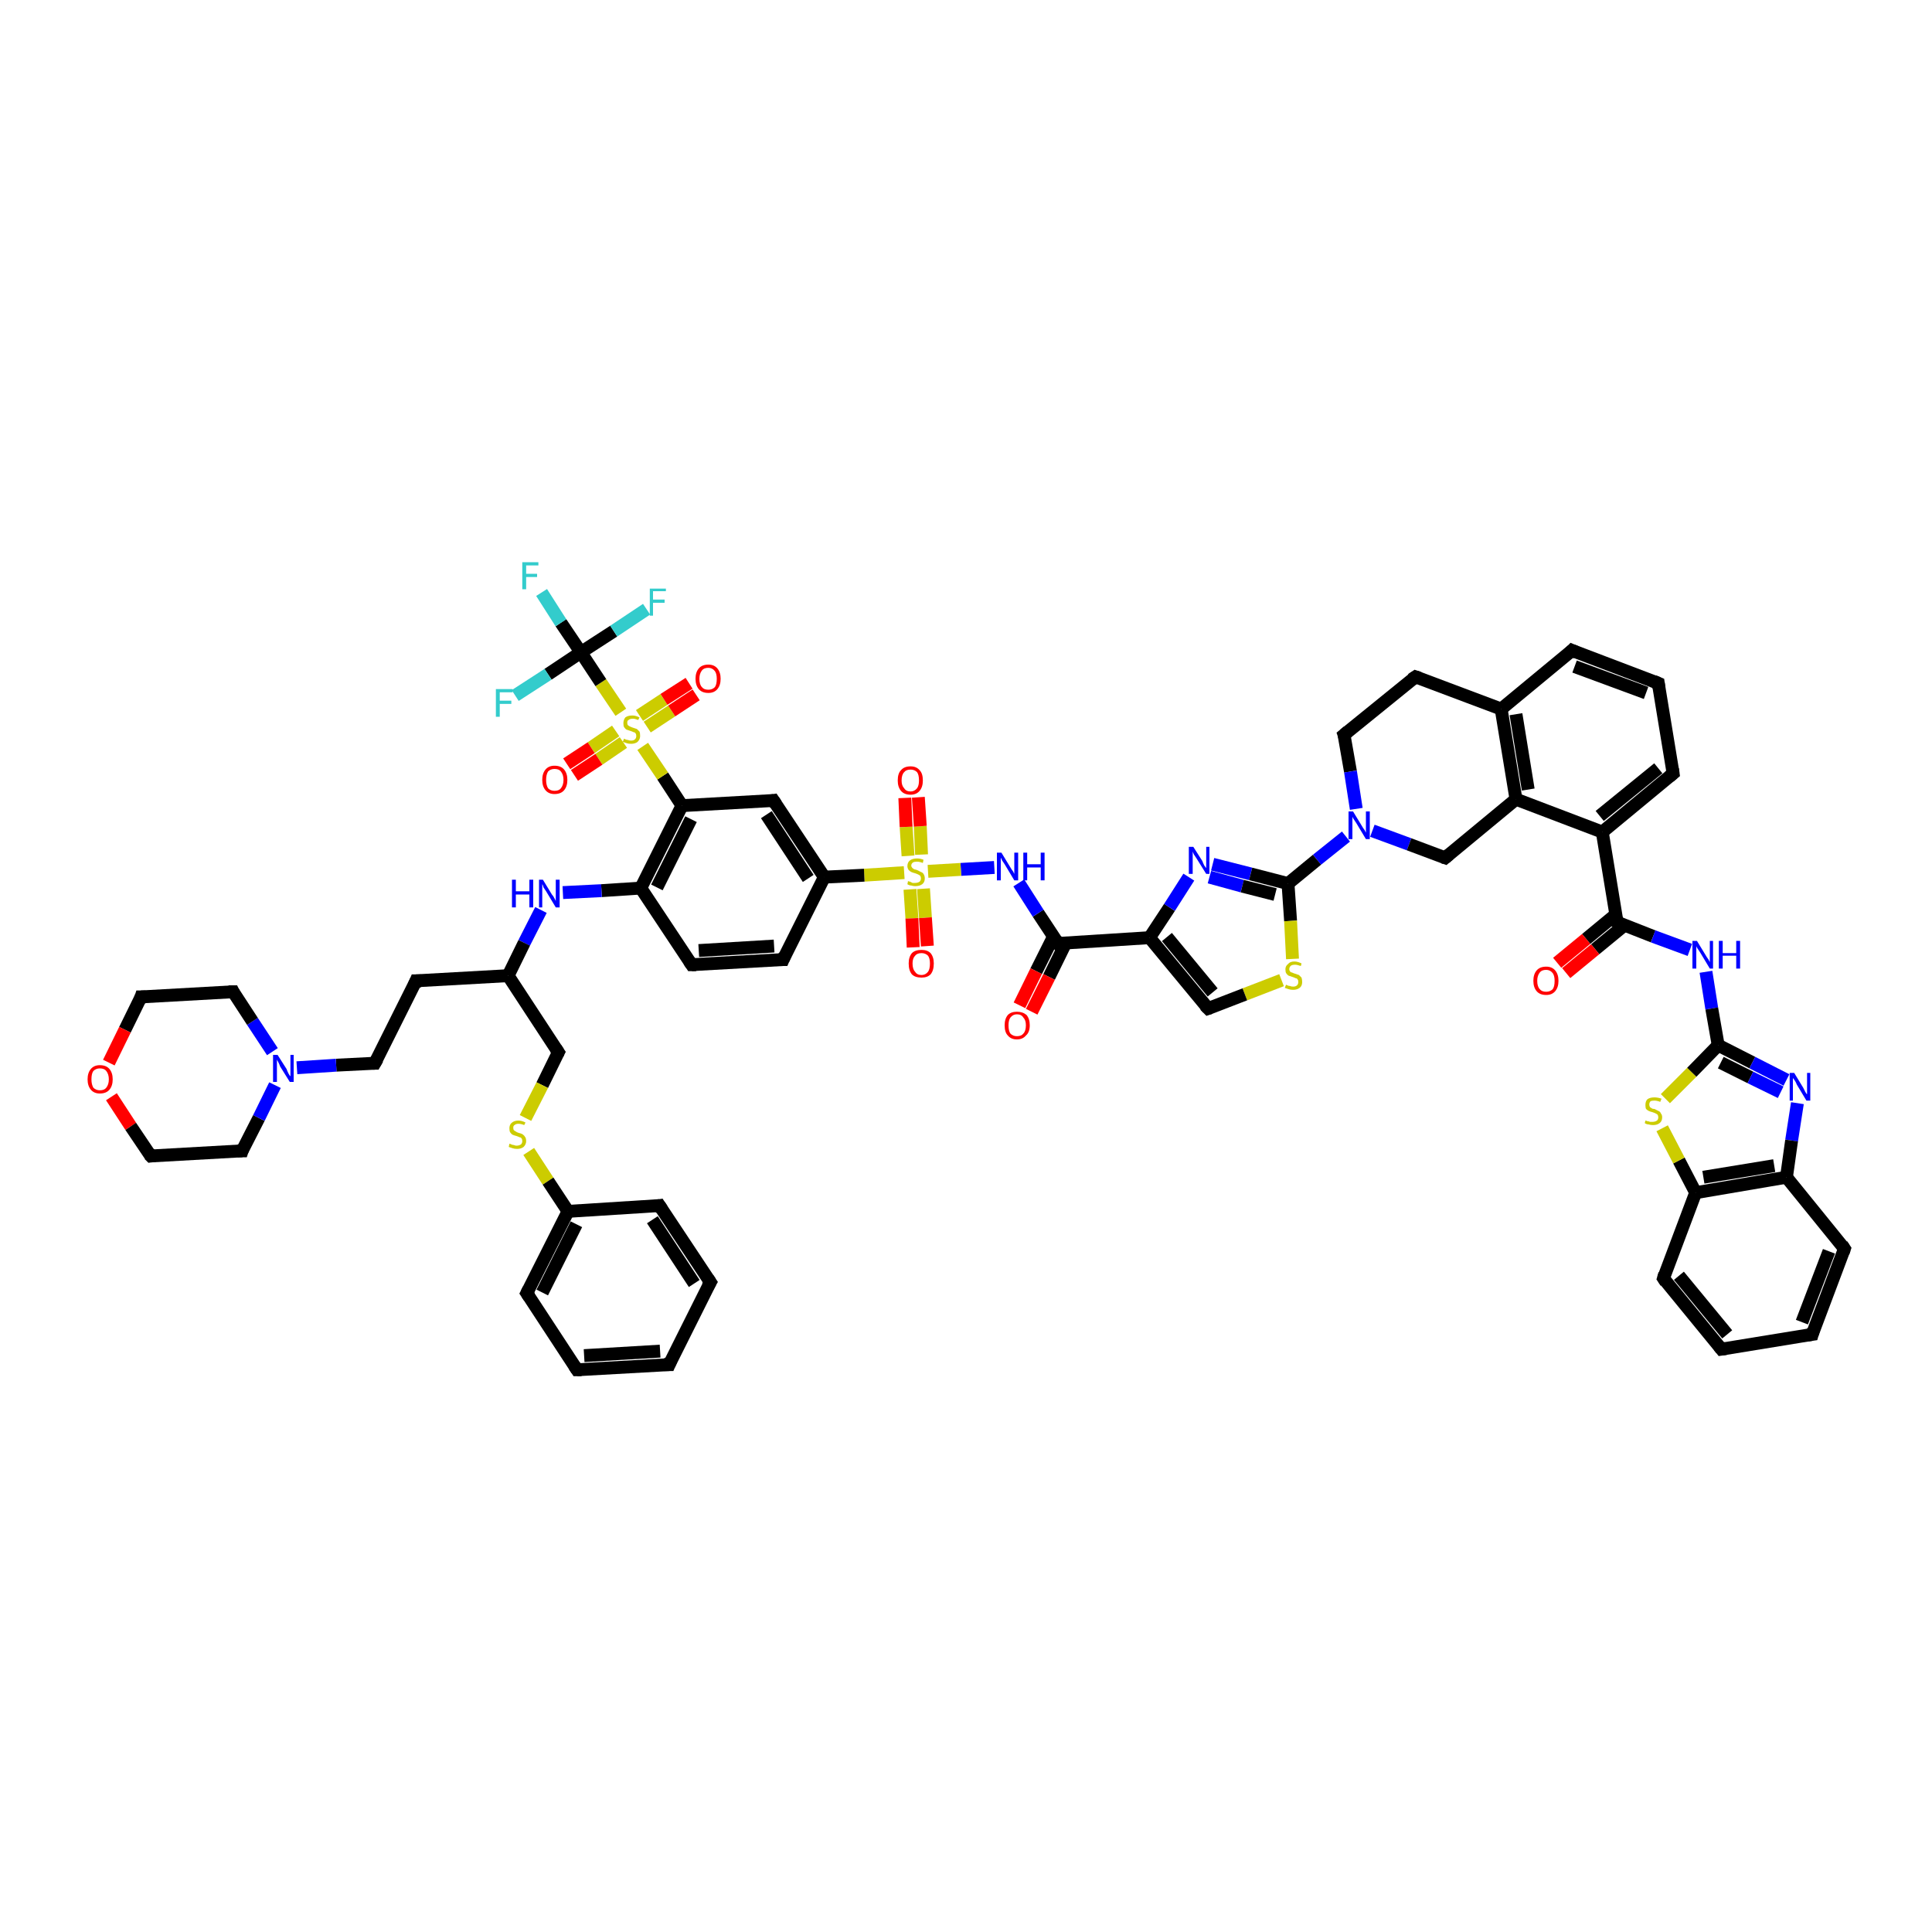 <?xml version='1.0' encoding='iso-8859-1'?>
<svg version='1.1' baseProfile='full'
              xmlns='http://www.w3.org/2000/svg'
                      xmlns:rdkit='http://www.rdkit.org/xml'
                      xmlns:xlink='http://www.w3.org/1999/xlink'
                  xml:space='preserve'
width='300px' height='300px' viewBox='0 0 300 300'>
<!-- END OF HEADER -->
<rect style='opacity:1.0;fill:#FFFFFF;stroke:none' width='300.0' height='300.0' x='0.0' y='0.0'> </rect>
<path class='bond-0 atom-0 atom-1' d='M 213.1,129.0 L 218.8,131.1' style='fill:none;fill-rule:evenodd;stroke:#0000FF;stroke-width:2.0px;stroke-linecap:butt;stroke-linejoin:miter;stroke-opacity:1' />
<path class='bond-0 atom-0 atom-1' d='M 218.8,131.1 L 224.4,133.2' style='fill:none;fill-rule:evenodd;stroke:#000000;stroke-width:2.0px;stroke-linecap:butt;stroke-linejoin:miter;stroke-opacity:1' />
<path class='bond-1 atom-1 atom-2' d='M 224.4,133.2 L 235.4,124.1' style='fill:none;fill-rule:evenodd;stroke:#000000;stroke-width:2.0px;stroke-linecap:butt;stroke-linejoin:miter;stroke-opacity:1' />
<path class='bond-2 atom-2 atom-3' d='M 235.4,124.1 L 233.1,110.1' style='fill:none;fill-rule:evenodd;stroke:#000000;stroke-width:2.0px;stroke-linecap:butt;stroke-linejoin:miter;stroke-opacity:1' />
<path class='bond-2 atom-2 atom-3' d='M 237.3,122.6 L 235.4,110.9' style='fill:none;fill-rule:evenodd;stroke:#000000;stroke-width:2.0px;stroke-linecap:butt;stroke-linejoin:miter;stroke-opacity:1' />
<path class='bond-3 atom-3 atom-4' d='M 233.1,110.1 L 219.8,105.1' style='fill:none;fill-rule:evenodd;stroke:#000000;stroke-width:2.0px;stroke-linecap:butt;stroke-linejoin:miter;stroke-opacity:1' />
<path class='bond-4 atom-4 atom-5' d='M 219.8,105.1 L 208.7,114.1' style='fill:none;fill-rule:evenodd;stroke:#000000;stroke-width:2.0px;stroke-linecap:butt;stroke-linejoin:miter;stroke-opacity:1' />
<path class='bond-5 atom-3 atom-6' d='M 233.1,110.1 L 244.1,101.0' style='fill:none;fill-rule:evenodd;stroke:#000000;stroke-width:2.0px;stroke-linecap:butt;stroke-linejoin:miter;stroke-opacity:1' />
<path class='bond-6 atom-6 atom-7' d='M 244.1,101.0 L 257.5,106.1' style='fill:none;fill-rule:evenodd;stroke:#000000;stroke-width:2.0px;stroke-linecap:butt;stroke-linejoin:miter;stroke-opacity:1' />
<path class='bond-6 atom-6 atom-7' d='M 244.5,103.5 L 255.6,107.6' style='fill:none;fill-rule:evenodd;stroke:#000000;stroke-width:2.0px;stroke-linecap:butt;stroke-linejoin:miter;stroke-opacity:1' />
<path class='bond-7 atom-7 atom-8' d='M 257.5,106.1 L 259.8,120.1' style='fill:none;fill-rule:evenodd;stroke:#000000;stroke-width:2.0px;stroke-linecap:butt;stroke-linejoin:miter;stroke-opacity:1' />
<path class='bond-8 atom-8 atom-9' d='M 259.8,120.1 L 248.8,129.2' style='fill:none;fill-rule:evenodd;stroke:#000000;stroke-width:2.0px;stroke-linecap:butt;stroke-linejoin:miter;stroke-opacity:1' />
<path class='bond-8 atom-8 atom-9' d='M 257.5,119.3 L 248.4,126.7' style='fill:none;fill-rule:evenodd;stroke:#000000;stroke-width:2.0px;stroke-linecap:butt;stroke-linejoin:miter;stroke-opacity:1' />
<path class='bond-9 atom-9 atom-10' d='M 248.8,129.2 L 251.1,143.2' style='fill:none;fill-rule:evenodd;stroke:#000000;stroke-width:2.0px;stroke-linecap:butt;stroke-linejoin:miter;stroke-opacity:1' />
<path class='bond-10 atom-10 atom-11' d='M 250.9,142.0 L 246.3,145.8' style='fill:none;fill-rule:evenodd;stroke:#000000;stroke-width:2.0px;stroke-linecap:butt;stroke-linejoin:miter;stroke-opacity:1' />
<path class='bond-10 atom-10 atom-11' d='M 246.3,145.8 L 241.8,149.5' style='fill:none;fill-rule:evenodd;stroke:#FF0000;stroke-width:2.0px;stroke-linecap:butt;stroke-linejoin:miter;stroke-opacity:1' />
<path class='bond-10 atom-10 atom-11' d='M 252.2,143.7 L 247.7,147.4' style='fill:none;fill-rule:evenodd;stroke:#000000;stroke-width:2.0px;stroke-linecap:butt;stroke-linejoin:miter;stroke-opacity:1' />
<path class='bond-10 atom-10 atom-11' d='M 247.7,147.4 L 243.2,151.1' style='fill:none;fill-rule:evenodd;stroke:#FF0000;stroke-width:2.0px;stroke-linecap:butt;stroke-linejoin:miter;stroke-opacity:1' />
<path class='bond-11 atom-10 atom-12' d='M 251.1,143.2 L 256.7,145.4' style='fill:none;fill-rule:evenodd;stroke:#000000;stroke-width:2.0px;stroke-linecap:butt;stroke-linejoin:miter;stroke-opacity:1' />
<path class='bond-11 atom-10 atom-12' d='M 256.7,145.4 L 262.4,147.5' style='fill:none;fill-rule:evenodd;stroke:#0000FF;stroke-width:2.0px;stroke-linecap:butt;stroke-linejoin:miter;stroke-opacity:1' />
<path class='bond-12 atom-12 atom-13' d='M 264.9,150.9 L 265.8,156.6' style='fill:none;fill-rule:evenodd;stroke:#0000FF;stroke-width:2.0px;stroke-linecap:butt;stroke-linejoin:miter;stroke-opacity:1' />
<path class='bond-12 atom-12 atom-13' d='M 265.8,156.6 L 266.8,162.3' style='fill:none;fill-rule:evenodd;stroke:#000000;stroke-width:2.0px;stroke-linecap:butt;stroke-linejoin:miter;stroke-opacity:1' />
<path class='bond-13 atom-13 atom-14' d='M 266.8,162.3 L 272.1,165.0' style='fill:none;fill-rule:evenodd;stroke:#000000;stroke-width:2.0px;stroke-linecap:butt;stroke-linejoin:miter;stroke-opacity:1' />
<path class='bond-13 atom-13 atom-14' d='M 272.1,165.0 L 277.4,167.7' style='fill:none;fill-rule:evenodd;stroke:#0000FF;stroke-width:2.0px;stroke-linecap:butt;stroke-linejoin:miter;stroke-opacity:1' />
<path class='bond-13 atom-13 atom-14' d='M 267.2,165.0 L 271.8,167.3' style='fill:none;fill-rule:evenodd;stroke:#000000;stroke-width:2.0px;stroke-linecap:butt;stroke-linejoin:miter;stroke-opacity:1' />
<path class='bond-13 atom-13 atom-14' d='M 271.8,167.3 L 276.5,169.6' style='fill:none;fill-rule:evenodd;stroke:#0000FF;stroke-width:2.0px;stroke-linecap:butt;stroke-linejoin:miter;stroke-opacity:1' />
<path class='bond-14 atom-14 atom-15' d='M 279.1,171.3 L 278.2,177.1' style='fill:none;fill-rule:evenodd;stroke:#0000FF;stroke-width:2.0px;stroke-linecap:butt;stroke-linejoin:miter;stroke-opacity:1' />
<path class='bond-14 atom-14 atom-15' d='M 278.2,177.1 L 277.4,182.8' style='fill:none;fill-rule:evenodd;stroke:#000000;stroke-width:2.0px;stroke-linecap:butt;stroke-linejoin:miter;stroke-opacity:1' />
<path class='bond-15 atom-15 atom-16' d='M 277.4,182.8 L 263.3,185.2' style='fill:none;fill-rule:evenodd;stroke:#000000;stroke-width:2.0px;stroke-linecap:butt;stroke-linejoin:miter;stroke-opacity:1' />
<path class='bond-15 atom-15 atom-16' d='M 275.5,181.0 L 264.5,182.8' style='fill:none;fill-rule:evenodd;stroke:#000000;stroke-width:2.0px;stroke-linecap:butt;stroke-linejoin:miter;stroke-opacity:1' />
<path class='bond-16 atom-16 atom-17' d='M 263.3,185.2 L 258.3,198.5' style='fill:none;fill-rule:evenodd;stroke:#000000;stroke-width:2.0px;stroke-linecap:butt;stroke-linejoin:miter;stroke-opacity:1' />
<path class='bond-17 atom-17 atom-18' d='M 258.3,198.5 L 267.3,209.5' style='fill:none;fill-rule:evenodd;stroke:#000000;stroke-width:2.0px;stroke-linecap:butt;stroke-linejoin:miter;stroke-opacity:1' />
<path class='bond-17 atom-17 atom-18' d='M 260.7,198.1 L 268.2,207.2' style='fill:none;fill-rule:evenodd;stroke:#000000;stroke-width:2.0px;stroke-linecap:butt;stroke-linejoin:miter;stroke-opacity:1' />
<path class='bond-18 atom-18 atom-19' d='M 267.3,209.5 L 281.4,207.2' style='fill:none;fill-rule:evenodd;stroke:#000000;stroke-width:2.0px;stroke-linecap:butt;stroke-linejoin:miter;stroke-opacity:1' />
<path class='bond-19 atom-19 atom-20' d='M 281.4,207.2 L 286.4,193.9' style='fill:none;fill-rule:evenodd;stroke:#000000;stroke-width:2.0px;stroke-linecap:butt;stroke-linejoin:miter;stroke-opacity:1' />
<path class='bond-19 atom-19 atom-20' d='M 279.8,205.3 L 284.0,194.3' style='fill:none;fill-rule:evenodd;stroke:#000000;stroke-width:2.0px;stroke-linecap:butt;stroke-linejoin:miter;stroke-opacity:1' />
<path class='bond-20 atom-16 atom-21' d='M 263.3,185.2 L 260.7,180.2' style='fill:none;fill-rule:evenodd;stroke:#000000;stroke-width:2.0px;stroke-linecap:butt;stroke-linejoin:miter;stroke-opacity:1' />
<path class='bond-20 atom-16 atom-21' d='M 260.7,180.2 L 258.1,175.2' style='fill:none;fill-rule:evenodd;stroke:#CCCC00;stroke-width:2.0px;stroke-linecap:butt;stroke-linejoin:miter;stroke-opacity:1' />
<path class='bond-21 atom-0 atom-22' d='M 209.0,129.9 L 204.5,133.5' style='fill:none;fill-rule:evenodd;stroke:#0000FF;stroke-width:2.0px;stroke-linecap:butt;stroke-linejoin:miter;stroke-opacity:1' />
<path class='bond-21 atom-0 atom-22' d='M 204.5,133.5 L 200.0,137.2' style='fill:none;fill-rule:evenodd;stroke:#000000;stroke-width:2.0px;stroke-linecap:butt;stroke-linejoin:miter;stroke-opacity:1' />
<path class='bond-22 atom-22 atom-23' d='M 200.0,137.2 L 200.4,143.0' style='fill:none;fill-rule:evenodd;stroke:#000000;stroke-width:2.0px;stroke-linecap:butt;stroke-linejoin:miter;stroke-opacity:1' />
<path class='bond-22 atom-22 atom-23' d='M 200.4,143.0 L 200.7,148.9' style='fill:none;fill-rule:evenodd;stroke:#CCCC00;stroke-width:2.0px;stroke-linecap:butt;stroke-linejoin:miter;stroke-opacity:1' />
<path class='bond-23 atom-23 atom-24' d='M 199.0,152.2 L 193.3,154.4' style='fill:none;fill-rule:evenodd;stroke:#CCCC00;stroke-width:2.0px;stroke-linecap:butt;stroke-linejoin:miter;stroke-opacity:1' />
<path class='bond-23 atom-23 atom-24' d='M 193.3,154.4 L 187.6,156.6' style='fill:none;fill-rule:evenodd;stroke:#000000;stroke-width:2.0px;stroke-linecap:butt;stroke-linejoin:miter;stroke-opacity:1' />
<path class='bond-24 atom-24 atom-25' d='M 187.6,156.6 L 178.5,145.6' style='fill:none;fill-rule:evenodd;stroke:#000000;stroke-width:2.0px;stroke-linecap:butt;stroke-linejoin:miter;stroke-opacity:1' />
<path class='bond-24 atom-24 atom-25' d='M 188.3,154.1 L 181.2,145.5' style='fill:none;fill-rule:evenodd;stroke:#000000;stroke-width:2.0px;stroke-linecap:butt;stroke-linejoin:miter;stroke-opacity:1' />
<path class='bond-25 atom-25 atom-26' d='M 178.5,145.6 L 164.3,146.5' style='fill:none;fill-rule:evenodd;stroke:#000000;stroke-width:2.0px;stroke-linecap:butt;stroke-linejoin:miter;stroke-opacity:1' />
<path class='bond-26 atom-26 atom-27' d='M 164.3,146.5 L 161.2,141.8' style='fill:none;fill-rule:evenodd;stroke:#000000;stroke-width:2.0px;stroke-linecap:butt;stroke-linejoin:miter;stroke-opacity:1' />
<path class='bond-26 atom-26 atom-27' d='M 161.2,141.8 L 158.2,137.1' style='fill:none;fill-rule:evenodd;stroke:#0000FF;stroke-width:2.0px;stroke-linecap:butt;stroke-linejoin:miter;stroke-opacity:1' />
<path class='bond-27 atom-27 atom-28' d='M 154.4,134.7 L 149.2,135.0' style='fill:none;fill-rule:evenodd;stroke:#0000FF;stroke-width:2.0px;stroke-linecap:butt;stroke-linejoin:miter;stroke-opacity:1' />
<path class='bond-27 atom-27 atom-28' d='M 149.2,135.0 L 144.1,135.3' style='fill:none;fill-rule:evenodd;stroke:#CCCC00;stroke-width:2.0px;stroke-linecap:butt;stroke-linejoin:miter;stroke-opacity:1' />
<path class='bond-28 atom-28 atom-29' d='M 140.4,135.5 L 134.2,135.9' style='fill:none;fill-rule:evenodd;stroke:#CCCC00;stroke-width:2.0px;stroke-linecap:butt;stroke-linejoin:miter;stroke-opacity:1' />
<path class='bond-28 atom-28 atom-29' d='M 134.2,135.9 L 128.0,136.2' style='fill:none;fill-rule:evenodd;stroke:#000000;stroke-width:2.0px;stroke-linecap:butt;stroke-linejoin:miter;stroke-opacity:1' />
<path class='bond-29 atom-29 atom-30' d='M 128.0,136.2 L 120.1,124.3' style='fill:none;fill-rule:evenodd;stroke:#000000;stroke-width:2.0px;stroke-linecap:butt;stroke-linejoin:miter;stroke-opacity:1' />
<path class='bond-29 atom-29 atom-30' d='M 125.5,136.4 L 119.0,126.5' style='fill:none;fill-rule:evenodd;stroke:#000000;stroke-width:2.0px;stroke-linecap:butt;stroke-linejoin:miter;stroke-opacity:1' />
<path class='bond-30 atom-30 atom-31' d='M 120.1,124.3 L 105.9,125.1' style='fill:none;fill-rule:evenodd;stroke:#000000;stroke-width:2.0px;stroke-linecap:butt;stroke-linejoin:miter;stroke-opacity:1' />
<path class='bond-31 atom-31 atom-32' d='M 105.9,125.1 L 102.9,120.5' style='fill:none;fill-rule:evenodd;stroke:#000000;stroke-width:2.0px;stroke-linecap:butt;stroke-linejoin:miter;stroke-opacity:1' />
<path class='bond-31 atom-31 atom-32' d='M 102.9,120.5 L 99.8,115.9' style='fill:none;fill-rule:evenodd;stroke:#CCCC00;stroke-width:2.0px;stroke-linecap:butt;stroke-linejoin:miter;stroke-opacity:1' />
<path class='bond-32 atom-32 atom-33' d='M 100.5,112.9 L 104.3,110.4' style='fill:none;fill-rule:evenodd;stroke:#CCCC00;stroke-width:2.0px;stroke-linecap:butt;stroke-linejoin:miter;stroke-opacity:1' />
<path class='bond-32 atom-32 atom-33' d='M 104.3,110.4 L 108.1,107.9' style='fill:none;fill-rule:evenodd;stroke:#FF0000;stroke-width:2.0px;stroke-linecap:butt;stroke-linejoin:miter;stroke-opacity:1' />
<path class='bond-32 atom-32 atom-33' d='M 99.3,111.1 L 103.1,108.6' style='fill:none;fill-rule:evenodd;stroke:#CCCC00;stroke-width:2.0px;stroke-linecap:butt;stroke-linejoin:miter;stroke-opacity:1' />
<path class='bond-32 atom-32 atom-33' d='M 103.1,108.6 L 107.0,106.1' style='fill:none;fill-rule:evenodd;stroke:#FF0000;stroke-width:2.0px;stroke-linecap:butt;stroke-linejoin:miter;stroke-opacity:1' />
<path class='bond-33 atom-32 atom-34' d='M 96.4,110.6 L 93.3,106.0' style='fill:none;fill-rule:evenodd;stroke:#CCCC00;stroke-width:2.0px;stroke-linecap:butt;stroke-linejoin:miter;stroke-opacity:1' />
<path class='bond-33 atom-32 atom-34' d='M 93.3,106.0 L 90.2,101.3' style='fill:none;fill-rule:evenodd;stroke:#000000;stroke-width:2.0px;stroke-linecap:butt;stroke-linejoin:miter;stroke-opacity:1' />
<path class='bond-34 atom-34 atom-35' d='M 90.2,101.3 L 85.1,104.7' style='fill:none;fill-rule:evenodd;stroke:#000000;stroke-width:2.0px;stroke-linecap:butt;stroke-linejoin:miter;stroke-opacity:1' />
<path class='bond-34 atom-34 atom-35' d='M 85.1,104.7 L 80.0,108.0' style='fill:none;fill-rule:evenodd;stroke:#33CCCC;stroke-width:2.0px;stroke-linecap:butt;stroke-linejoin:miter;stroke-opacity:1' />
<path class='bond-35 atom-34 atom-36' d='M 90.2,101.3 L 95.3,98.0' style='fill:none;fill-rule:evenodd;stroke:#000000;stroke-width:2.0px;stroke-linecap:butt;stroke-linejoin:miter;stroke-opacity:1' />
<path class='bond-35 atom-34 atom-36' d='M 95.3,98.0 L 100.4,94.6' style='fill:none;fill-rule:evenodd;stroke:#33CCCC;stroke-width:2.0px;stroke-linecap:butt;stroke-linejoin:miter;stroke-opacity:1' />
<path class='bond-36 atom-34 atom-37' d='M 90.2,101.3 L 87.1,96.7' style='fill:none;fill-rule:evenodd;stroke:#000000;stroke-width:2.0px;stroke-linecap:butt;stroke-linejoin:miter;stroke-opacity:1' />
<path class='bond-36 atom-34 atom-37' d='M 87.1,96.7 L 84.1,92.0' style='fill:none;fill-rule:evenodd;stroke:#33CCCC;stroke-width:2.0px;stroke-linecap:butt;stroke-linejoin:miter;stroke-opacity:1' />
<path class='bond-37 atom-32 atom-38' d='M 95.6,113.5 L 91.8,116.1' style='fill:none;fill-rule:evenodd;stroke:#CCCC00;stroke-width:2.0px;stroke-linecap:butt;stroke-linejoin:miter;stroke-opacity:1' />
<path class='bond-37 atom-32 atom-38' d='M 91.8,116.1 L 88.0,118.6' style='fill:none;fill-rule:evenodd;stroke:#FF0000;stroke-width:2.0px;stroke-linecap:butt;stroke-linejoin:miter;stroke-opacity:1' />
<path class='bond-37 atom-32 atom-38' d='M 96.8,115.3 L 93.0,117.9' style='fill:none;fill-rule:evenodd;stroke:#CCCC00;stroke-width:2.0px;stroke-linecap:butt;stroke-linejoin:miter;stroke-opacity:1' />
<path class='bond-37 atom-32 atom-38' d='M 93.0,117.9 L 89.2,120.4' style='fill:none;fill-rule:evenodd;stroke:#FF0000;stroke-width:2.0px;stroke-linecap:butt;stroke-linejoin:miter;stroke-opacity:1' />
<path class='bond-38 atom-31 atom-39' d='M 105.9,125.1 L 99.5,137.9' style='fill:none;fill-rule:evenodd;stroke:#000000;stroke-width:2.0px;stroke-linecap:butt;stroke-linejoin:miter;stroke-opacity:1' />
<path class='bond-38 atom-31 atom-39' d='M 107.3,127.2 L 102.0,137.8' style='fill:none;fill-rule:evenodd;stroke:#000000;stroke-width:2.0px;stroke-linecap:butt;stroke-linejoin:miter;stroke-opacity:1' />
<path class='bond-39 atom-39 atom-40' d='M 99.5,137.9 L 107.4,149.8' style='fill:none;fill-rule:evenodd;stroke:#000000;stroke-width:2.0px;stroke-linecap:butt;stroke-linejoin:miter;stroke-opacity:1' />
<path class='bond-40 atom-40 atom-41' d='M 107.4,149.8 L 121.6,149.0' style='fill:none;fill-rule:evenodd;stroke:#000000;stroke-width:2.0px;stroke-linecap:butt;stroke-linejoin:miter;stroke-opacity:1' />
<path class='bond-40 atom-40 atom-41' d='M 108.5,147.6 L 120.2,146.9' style='fill:none;fill-rule:evenodd;stroke:#000000;stroke-width:2.0px;stroke-linecap:butt;stroke-linejoin:miter;stroke-opacity:1' />
<path class='bond-41 atom-39 atom-42' d='M 99.5,137.9 L 93.4,138.3' style='fill:none;fill-rule:evenodd;stroke:#000000;stroke-width:2.0px;stroke-linecap:butt;stroke-linejoin:miter;stroke-opacity:1' />
<path class='bond-41 atom-39 atom-42' d='M 93.4,138.3 L 87.4,138.6' style='fill:none;fill-rule:evenodd;stroke:#0000FF;stroke-width:2.0px;stroke-linecap:butt;stroke-linejoin:miter;stroke-opacity:1' />
<path class='bond-42 atom-42 atom-43' d='M 84.0,141.3 L 81.4,146.4' style='fill:none;fill-rule:evenodd;stroke:#0000FF;stroke-width:2.0px;stroke-linecap:butt;stroke-linejoin:miter;stroke-opacity:1' />
<path class='bond-42 atom-42 atom-43' d='M 81.4,146.4 L 78.9,151.5' style='fill:none;fill-rule:evenodd;stroke:#000000;stroke-width:2.0px;stroke-linecap:butt;stroke-linejoin:miter;stroke-opacity:1' />
<path class='bond-43 atom-43 atom-44' d='M 78.9,151.5 L 64.6,152.3' style='fill:none;fill-rule:evenodd;stroke:#000000;stroke-width:2.0px;stroke-linecap:butt;stroke-linejoin:miter;stroke-opacity:1' />
<path class='bond-44 atom-44 atom-45' d='M 64.6,152.3 L 58.2,165.1' style='fill:none;fill-rule:evenodd;stroke:#000000;stroke-width:2.0px;stroke-linecap:butt;stroke-linejoin:miter;stroke-opacity:1' />
<path class='bond-45 atom-45 atom-46' d='M 58.2,165.1 L 52.2,165.4' style='fill:none;fill-rule:evenodd;stroke:#000000;stroke-width:2.0px;stroke-linecap:butt;stroke-linejoin:miter;stroke-opacity:1' />
<path class='bond-45 atom-45 atom-46' d='M 52.2,165.4 L 46.1,165.8' style='fill:none;fill-rule:evenodd;stroke:#0000FF;stroke-width:2.0px;stroke-linecap:butt;stroke-linejoin:miter;stroke-opacity:1' />
<path class='bond-46 atom-46 atom-47' d='M 42.3,163.3 L 39.2,158.6' style='fill:none;fill-rule:evenodd;stroke:#0000FF;stroke-width:2.0px;stroke-linecap:butt;stroke-linejoin:miter;stroke-opacity:1' />
<path class='bond-46 atom-46 atom-47' d='M 39.2,158.6 L 36.2,154.0' style='fill:none;fill-rule:evenodd;stroke:#000000;stroke-width:2.0px;stroke-linecap:butt;stroke-linejoin:miter;stroke-opacity:1' />
<path class='bond-47 atom-47 atom-48' d='M 36.2,154.0 L 21.9,154.8' style='fill:none;fill-rule:evenodd;stroke:#000000;stroke-width:2.0px;stroke-linecap:butt;stroke-linejoin:miter;stroke-opacity:1' />
<path class='bond-48 atom-48 atom-49' d='M 21.9,154.8 L 19.4,159.9' style='fill:none;fill-rule:evenodd;stroke:#000000;stroke-width:2.0px;stroke-linecap:butt;stroke-linejoin:miter;stroke-opacity:1' />
<path class='bond-48 atom-48 atom-49' d='M 19.4,159.9 L 16.9,165.0' style='fill:none;fill-rule:evenodd;stroke:#FF0000;stroke-width:2.0px;stroke-linecap:butt;stroke-linejoin:miter;stroke-opacity:1' />
<path class='bond-49 atom-49 atom-50' d='M 17.3,170.3 L 20.3,174.9' style='fill:none;fill-rule:evenodd;stroke:#FF0000;stroke-width:2.0px;stroke-linecap:butt;stroke-linejoin:miter;stroke-opacity:1' />
<path class='bond-49 atom-49 atom-50' d='M 20.3,174.9 L 23.4,179.5' style='fill:none;fill-rule:evenodd;stroke:#000000;stroke-width:2.0px;stroke-linecap:butt;stroke-linejoin:miter;stroke-opacity:1' />
<path class='bond-50 atom-50 atom-51' d='M 23.4,179.5 L 37.6,178.7' style='fill:none;fill-rule:evenodd;stroke:#000000;stroke-width:2.0px;stroke-linecap:butt;stroke-linejoin:miter;stroke-opacity:1' />
<path class='bond-51 atom-43 atom-52' d='M 78.9,151.5 L 86.7,163.4' style='fill:none;fill-rule:evenodd;stroke:#000000;stroke-width:2.0px;stroke-linecap:butt;stroke-linejoin:miter;stroke-opacity:1' />
<path class='bond-52 atom-52 atom-53' d='M 86.7,163.4 L 84.2,168.5' style='fill:none;fill-rule:evenodd;stroke:#000000;stroke-width:2.0px;stroke-linecap:butt;stroke-linejoin:miter;stroke-opacity:1' />
<path class='bond-52 atom-52 atom-53' d='M 84.2,168.5 L 81.6,173.6' style='fill:none;fill-rule:evenodd;stroke:#CCCC00;stroke-width:2.0px;stroke-linecap:butt;stroke-linejoin:miter;stroke-opacity:1' />
<path class='bond-53 atom-53 atom-54' d='M 82.1,178.8 L 85.1,183.4' style='fill:none;fill-rule:evenodd;stroke:#CCCC00;stroke-width:2.0px;stroke-linecap:butt;stroke-linejoin:miter;stroke-opacity:1' />
<path class='bond-53 atom-53 atom-54' d='M 85.1,183.4 L 88.2,188.1' style='fill:none;fill-rule:evenodd;stroke:#000000;stroke-width:2.0px;stroke-linecap:butt;stroke-linejoin:miter;stroke-opacity:1' />
<path class='bond-54 atom-54 atom-55' d='M 88.2,188.1 L 81.8,200.8' style='fill:none;fill-rule:evenodd;stroke:#000000;stroke-width:2.0px;stroke-linecap:butt;stroke-linejoin:miter;stroke-opacity:1' />
<path class='bond-54 atom-54 atom-55' d='M 89.5,190.1 L 84.2,200.7' style='fill:none;fill-rule:evenodd;stroke:#000000;stroke-width:2.0px;stroke-linecap:butt;stroke-linejoin:miter;stroke-opacity:1' />
<path class='bond-55 atom-55 atom-56' d='M 81.8,200.8 L 89.6,212.7' style='fill:none;fill-rule:evenodd;stroke:#000000;stroke-width:2.0px;stroke-linecap:butt;stroke-linejoin:miter;stroke-opacity:1' />
<path class='bond-56 atom-56 atom-57' d='M 89.6,212.7 L 103.9,211.9' style='fill:none;fill-rule:evenodd;stroke:#000000;stroke-width:2.0px;stroke-linecap:butt;stroke-linejoin:miter;stroke-opacity:1' />
<path class='bond-56 atom-56 atom-57' d='M 90.7,210.5 L 102.5,209.8' style='fill:none;fill-rule:evenodd;stroke:#000000;stroke-width:2.0px;stroke-linecap:butt;stroke-linejoin:miter;stroke-opacity:1' />
<path class='bond-57 atom-57 atom-58' d='M 103.9,211.9 L 110.3,199.1' style='fill:none;fill-rule:evenodd;stroke:#000000;stroke-width:2.0px;stroke-linecap:butt;stroke-linejoin:miter;stroke-opacity:1' />
<path class='bond-58 atom-58 atom-59' d='M 110.3,199.1 L 102.4,187.2' style='fill:none;fill-rule:evenodd;stroke:#000000;stroke-width:2.0px;stroke-linecap:butt;stroke-linejoin:miter;stroke-opacity:1' />
<path class='bond-58 atom-58 atom-59' d='M 107.8,199.3 L 101.3,189.4' style='fill:none;fill-rule:evenodd;stroke:#000000;stroke-width:2.0px;stroke-linecap:butt;stroke-linejoin:miter;stroke-opacity:1' />
<path class='bond-59 atom-28 atom-60' d='M 141.3,138.1 L 141.6,142.6' style='fill:none;fill-rule:evenodd;stroke:#CCCC00;stroke-width:2.0px;stroke-linecap:butt;stroke-linejoin:miter;stroke-opacity:1' />
<path class='bond-59 atom-28 atom-60' d='M 141.6,142.6 L 141.8,147.1' style='fill:none;fill-rule:evenodd;stroke:#FF0000;stroke-width:2.0px;stroke-linecap:butt;stroke-linejoin:miter;stroke-opacity:1' />
<path class='bond-59 atom-28 atom-60' d='M 143.4,138.0 L 143.7,142.5' style='fill:none;fill-rule:evenodd;stroke:#CCCC00;stroke-width:2.0px;stroke-linecap:butt;stroke-linejoin:miter;stroke-opacity:1' />
<path class='bond-59 atom-28 atom-60' d='M 143.7,142.5 L 144.0,146.9' style='fill:none;fill-rule:evenodd;stroke:#FF0000;stroke-width:2.0px;stroke-linecap:butt;stroke-linejoin:miter;stroke-opacity:1' />
<path class='bond-60 atom-28 atom-61' d='M 143.1,132.7 L 142.9,128.3' style='fill:none;fill-rule:evenodd;stroke:#CCCC00;stroke-width:2.0px;stroke-linecap:butt;stroke-linejoin:miter;stroke-opacity:1' />
<path class='bond-60 atom-28 atom-61' d='M 142.9,128.3 L 142.6,123.8' style='fill:none;fill-rule:evenodd;stroke:#FF0000;stroke-width:2.0px;stroke-linecap:butt;stroke-linejoin:miter;stroke-opacity:1' />
<path class='bond-60 atom-28 atom-61' d='M 141.0,132.9 L 140.7,128.4' style='fill:none;fill-rule:evenodd;stroke:#CCCC00;stroke-width:2.0px;stroke-linecap:butt;stroke-linejoin:miter;stroke-opacity:1' />
<path class='bond-60 atom-28 atom-61' d='M 140.7,128.4 L 140.5,123.9' style='fill:none;fill-rule:evenodd;stroke:#FF0000;stroke-width:2.0px;stroke-linecap:butt;stroke-linejoin:miter;stroke-opacity:1' />
<path class='bond-61 atom-26 atom-62' d='M 163.6,145.4 L 160.9,150.8' style='fill:none;fill-rule:evenodd;stroke:#000000;stroke-width:2.0px;stroke-linecap:butt;stroke-linejoin:miter;stroke-opacity:1' />
<path class='bond-61 atom-26 atom-62' d='M 160.9,150.8 L 158.3,156.1' style='fill:none;fill-rule:evenodd;stroke:#FF0000;stroke-width:2.0px;stroke-linecap:butt;stroke-linejoin:miter;stroke-opacity:1' />
<path class='bond-61 atom-26 atom-62' d='M 165.5,146.4 L 162.9,151.7' style='fill:none;fill-rule:evenodd;stroke:#000000;stroke-width:2.0px;stroke-linecap:butt;stroke-linejoin:miter;stroke-opacity:1' />
<path class='bond-61 atom-26 atom-62' d='M 162.9,151.7 L 160.2,157.1' style='fill:none;fill-rule:evenodd;stroke:#FF0000;stroke-width:2.0px;stroke-linecap:butt;stroke-linejoin:miter;stroke-opacity:1' />
<path class='bond-62 atom-25 atom-63' d='M 178.5,145.6 L 181.6,140.9' style='fill:none;fill-rule:evenodd;stroke:#000000;stroke-width:2.0px;stroke-linecap:butt;stroke-linejoin:miter;stroke-opacity:1' />
<path class='bond-62 atom-25 atom-63' d='M 181.6,140.9 L 184.6,136.2' style='fill:none;fill-rule:evenodd;stroke:#0000FF;stroke-width:2.0px;stroke-linecap:butt;stroke-linejoin:miter;stroke-opacity:1' />
<path class='bond-63 atom-5 atom-0' d='M 208.7,114.1 L 209.7,119.8' style='fill:none;fill-rule:evenodd;stroke:#000000;stroke-width:2.0px;stroke-linecap:butt;stroke-linejoin:miter;stroke-opacity:1' />
<path class='bond-63 atom-5 atom-0' d='M 209.7,119.8 L 210.6,125.6' style='fill:none;fill-rule:evenodd;stroke:#0000FF;stroke-width:2.0px;stroke-linecap:butt;stroke-linejoin:miter;stroke-opacity:1' />
<path class='bond-64 atom-9 atom-2' d='M 248.8,129.2 L 235.4,124.1' style='fill:none;fill-rule:evenodd;stroke:#000000;stroke-width:2.0px;stroke-linecap:butt;stroke-linejoin:miter;stroke-opacity:1' />
<path class='bond-65 atom-20 atom-15' d='M 286.4,193.9 L 277.4,182.8' style='fill:none;fill-rule:evenodd;stroke:#000000;stroke-width:2.0px;stroke-linecap:butt;stroke-linejoin:miter;stroke-opacity:1' />
<path class='bond-66 atom-21 atom-13' d='M 258.6,170.6 L 262.7,166.5' style='fill:none;fill-rule:evenodd;stroke:#CCCC00;stroke-width:2.0px;stroke-linecap:butt;stroke-linejoin:miter;stroke-opacity:1' />
<path class='bond-66 atom-21 atom-13' d='M 262.7,166.5 L 266.8,162.3' style='fill:none;fill-rule:evenodd;stroke:#000000;stroke-width:2.0px;stroke-linecap:butt;stroke-linejoin:miter;stroke-opacity:1' />
<path class='bond-67 atom-41 atom-29' d='M 121.6,149.0 L 128.0,136.2' style='fill:none;fill-rule:evenodd;stroke:#000000;stroke-width:2.0px;stroke-linecap:butt;stroke-linejoin:miter;stroke-opacity:1' />
<path class='bond-68 atom-51 atom-46' d='M 37.6,178.7 L 40.2,173.6' style='fill:none;fill-rule:evenodd;stroke:#000000;stroke-width:2.0px;stroke-linecap:butt;stroke-linejoin:miter;stroke-opacity:1' />
<path class='bond-68 atom-51 atom-46' d='M 40.2,173.6 L 42.7,168.5' style='fill:none;fill-rule:evenodd;stroke:#0000FF;stroke-width:2.0px;stroke-linecap:butt;stroke-linejoin:miter;stroke-opacity:1' />
<path class='bond-69 atom-59 atom-54' d='M 102.4,187.2 L 88.2,188.1' style='fill:none;fill-rule:evenodd;stroke:#000000;stroke-width:2.0px;stroke-linecap:butt;stroke-linejoin:miter;stroke-opacity:1' />
<path class='bond-70 atom-63 atom-22' d='M 188.3,134.2 L 194.2,135.7' style='fill:none;fill-rule:evenodd;stroke:#0000FF;stroke-width:2.0px;stroke-linecap:butt;stroke-linejoin:miter;stroke-opacity:1' />
<path class='bond-70 atom-63 atom-22' d='M 194.2,135.7 L 200.0,137.2' style='fill:none;fill-rule:evenodd;stroke:#000000;stroke-width:2.0px;stroke-linecap:butt;stroke-linejoin:miter;stroke-opacity:1' />
<path class='bond-70 atom-63 atom-22' d='M 187.8,136.2 L 192.9,137.6' style='fill:none;fill-rule:evenodd;stroke:#0000FF;stroke-width:2.0px;stroke-linecap:butt;stroke-linejoin:miter;stroke-opacity:1' />
<path class='bond-70 atom-63 atom-22' d='M 192.9,137.6 L 198.0,138.9' style='fill:none;fill-rule:evenodd;stroke:#000000;stroke-width:2.0px;stroke-linecap:butt;stroke-linejoin:miter;stroke-opacity:1' />
<path d='M 224.1,133.1 L 224.4,133.2 L 225.0,132.7' style='fill:none;stroke:#000000;stroke-width:2.0px;stroke-linecap:butt;stroke-linejoin:miter;stroke-opacity:1;' />
<path d='M 220.4,105.3 L 219.8,105.1 L 219.2,105.5' style='fill:none;stroke:#000000;stroke-width:2.0px;stroke-linecap:butt;stroke-linejoin:miter;stroke-opacity:1;' />
<path d='M 209.3,113.6 L 208.7,114.1 L 208.8,114.4' style='fill:none;stroke:#000000;stroke-width:2.0px;stroke-linecap:butt;stroke-linejoin:miter;stroke-opacity:1;' />
<path d='M 243.6,101.5 L 244.1,101.0 L 244.8,101.3' style='fill:none;stroke:#000000;stroke-width:2.0px;stroke-linecap:butt;stroke-linejoin:miter;stroke-opacity:1;' />
<path d='M 256.8,105.8 L 257.5,106.1 L 257.6,106.8' style='fill:none;stroke:#000000;stroke-width:2.0px;stroke-linecap:butt;stroke-linejoin:miter;stroke-opacity:1;' />
<path d='M 259.7,119.4 L 259.8,120.1 L 259.2,120.6' style='fill:none;stroke:#000000;stroke-width:2.0px;stroke-linecap:butt;stroke-linejoin:miter;stroke-opacity:1;' />
<path d='M 251.0,142.5 L 251.1,143.2 L 251.4,143.4' style='fill:none;stroke:#000000;stroke-width:2.0px;stroke-linecap:butt;stroke-linejoin:miter;stroke-opacity:1;' />
<path d='M 258.5,197.8 L 258.3,198.5 L 258.7,199.1' style='fill:none;stroke:#000000;stroke-width:2.0px;stroke-linecap:butt;stroke-linejoin:miter;stroke-opacity:1;' />
<path d='M 266.9,209.0 L 267.3,209.5 L 268.0,209.4' style='fill:none;stroke:#000000;stroke-width:2.0px;stroke-linecap:butt;stroke-linejoin:miter;stroke-opacity:1;' />
<path d='M 280.7,207.3 L 281.4,207.2 L 281.6,206.5' style='fill:none;stroke:#000000;stroke-width:2.0px;stroke-linecap:butt;stroke-linejoin:miter;stroke-opacity:1;' />
<path d='M 286.2,194.5 L 286.4,193.9 L 286.0,193.3' style='fill:none;stroke:#000000;stroke-width:2.0px;stroke-linecap:butt;stroke-linejoin:miter;stroke-opacity:1;' />
<path d='M 187.9,156.5 L 187.6,156.6 L 187.1,156.1' style='fill:none;stroke:#000000;stroke-width:2.0px;stroke-linecap:butt;stroke-linejoin:miter;stroke-opacity:1;' />
<path d='M 165.0,146.4 L 164.3,146.5 L 164.1,146.2' style='fill:none;stroke:#000000;stroke-width:2.0px;stroke-linecap:butt;stroke-linejoin:miter;stroke-opacity:1;' />
<path d='M 120.5,124.9 L 120.1,124.3 L 119.4,124.4' style='fill:none;stroke:#000000;stroke-width:2.0px;stroke-linecap:butt;stroke-linejoin:miter;stroke-opacity:1;' />
<path d='M 107.0,149.2 L 107.4,149.8 L 108.1,149.8' style='fill:none;stroke:#000000;stroke-width:2.0px;stroke-linecap:butt;stroke-linejoin:miter;stroke-opacity:1;' />
<path d='M 120.9,149.0 L 121.6,149.0 L 121.9,148.3' style='fill:none;stroke:#000000;stroke-width:2.0px;stroke-linecap:butt;stroke-linejoin:miter;stroke-opacity:1;' />
<path d='M 65.4,152.3 L 64.6,152.3 L 64.3,153.0' style='fill:none;stroke:#000000;stroke-width:2.0px;stroke-linecap:butt;stroke-linejoin:miter;stroke-opacity:1;' />
<path d='M 58.6,164.4 L 58.2,165.1 L 57.9,165.1' style='fill:none;stroke:#000000;stroke-width:2.0px;stroke-linecap:butt;stroke-linejoin:miter;stroke-opacity:1;' />
<path d='M 36.3,154.2 L 36.2,154.0 L 35.5,154.0' style='fill:none;stroke:#000000;stroke-width:2.0px;stroke-linecap:butt;stroke-linejoin:miter;stroke-opacity:1;' />
<path d='M 22.6,154.8 L 21.9,154.8 L 21.8,155.1' style='fill:none;stroke:#000000;stroke-width:2.0px;stroke-linecap:butt;stroke-linejoin:miter;stroke-opacity:1;' />
<path d='M 23.2,179.3 L 23.4,179.5 L 24.1,179.4' style='fill:none;stroke:#000000;stroke-width:2.0px;stroke-linecap:butt;stroke-linejoin:miter;stroke-opacity:1;' />
<path d='M 36.9,178.7 L 37.6,178.7 L 37.7,178.4' style='fill:none;stroke:#000000;stroke-width:2.0px;stroke-linecap:butt;stroke-linejoin:miter;stroke-opacity:1;' />
<path d='M 86.3,162.8 L 86.7,163.4 L 86.6,163.6' style='fill:none;stroke:#000000;stroke-width:2.0px;stroke-linecap:butt;stroke-linejoin:miter;stroke-opacity:1;' />
<path d='M 82.1,200.2 L 81.8,200.8 L 82.2,201.4' style='fill:none;stroke:#000000;stroke-width:2.0px;stroke-linecap:butt;stroke-linejoin:miter;stroke-opacity:1;' />
<path d='M 89.2,212.1 L 89.6,212.7 L 90.3,212.7' style='fill:none;stroke:#000000;stroke-width:2.0px;stroke-linecap:butt;stroke-linejoin:miter;stroke-opacity:1;' />
<path d='M 103.1,211.9 L 103.9,211.9 L 104.2,211.2' style='fill:none;stroke:#000000;stroke-width:2.0px;stroke-linecap:butt;stroke-linejoin:miter;stroke-opacity:1;' />
<path d='M 109.9,199.8 L 110.3,199.1 L 109.9,198.5' style='fill:none;stroke:#000000;stroke-width:2.0px;stroke-linecap:butt;stroke-linejoin:miter;stroke-opacity:1;' />
<path d='M 102.8,187.8 L 102.4,187.2 L 101.7,187.3' style='fill:none;stroke:#000000;stroke-width:2.0px;stroke-linecap:butt;stroke-linejoin:miter;stroke-opacity:1;' />
<path class='atom-0' d='M 210.1 126.0
L 211.5 128.3
Q 211.6 128.5, 211.9 128.9
Q 212.1 129.3, 212.1 129.3
L 212.1 126.0
L 212.7 126.0
L 212.7 130.3
L 212.1 130.3
L 210.6 127.8
Q 210.4 127.5, 210.2 127.2
Q 210.0 126.9, 210.0 126.8
L 210.0 130.3
L 209.4 130.3
L 209.4 126.0
L 210.1 126.0
' fill='#0000FF'/>
<path class='atom-11' d='M 238.1 152.3
Q 238.1 151.3, 238.6 150.7
Q 239.1 150.1, 240.1 150.1
Q 241.0 150.1, 241.5 150.7
Q 242.0 151.3, 242.0 152.3
Q 242.0 153.3, 241.5 153.9
Q 241.0 154.5, 240.1 154.5
Q 239.1 154.5, 238.6 153.9
Q 238.1 153.3, 238.1 152.3
M 240.1 154.0
Q 240.7 154.0, 241.1 153.6
Q 241.4 153.2, 241.4 152.3
Q 241.4 151.5, 241.1 151.1
Q 240.7 150.6, 240.1 150.6
Q 239.4 150.6, 239.1 151.0
Q 238.7 151.5, 238.7 152.3
Q 238.7 153.2, 239.1 153.6
Q 239.4 154.0, 240.1 154.0
' fill='#FF0000'/>
<path class='atom-12' d='M 263.5 146.1
L 264.9 148.4
Q 265.0 148.6, 265.3 149.0
Q 265.5 149.4, 265.5 149.4
L 265.5 146.1
L 266.0 146.1
L 266.0 150.4
L 265.5 150.4
L 264.0 147.9
Q 263.8 147.6, 263.6 147.3
Q 263.4 147.0, 263.4 146.9
L 263.4 150.4
L 262.8 150.4
L 262.8 146.1
L 263.5 146.1
' fill='#0000FF'/>
<path class='atom-12' d='M 266.9 146.1
L 267.5 146.1
L 267.5 148.0
L 269.6 148.0
L 269.6 146.1
L 270.2 146.1
L 270.2 150.4
L 269.6 150.4
L 269.6 148.4
L 267.5 148.4
L 267.5 150.4
L 266.9 150.4
L 266.9 146.1
' fill='#0000FF'/>
<path class='atom-14' d='M 278.6 166.6
L 280.0 168.9
Q 280.1 169.1, 280.3 169.5
Q 280.5 169.9, 280.6 169.9
L 280.6 166.6
L 281.1 166.6
L 281.1 170.9
L 280.5 170.9
L 279.0 168.4
Q 278.9 168.1, 278.7 167.8
Q 278.5 167.5, 278.4 167.4
L 278.4 170.9
L 277.9 170.9
L 277.9 166.6
L 278.6 166.6
' fill='#0000FF'/>
<path class='atom-21' d='M 255.5 174.0
Q 255.6 174.0, 255.8 174.1
Q 256.0 174.1, 256.2 174.2
Q 256.4 174.2, 256.6 174.2
Q 257.0 174.2, 257.3 174.0
Q 257.5 173.8, 257.5 173.5
Q 257.5 173.3, 257.4 173.1
Q 257.3 173.0, 257.1 172.9
Q 256.9 172.8, 256.6 172.7
Q 256.2 172.6, 256.0 172.5
Q 255.8 172.4, 255.6 172.2
Q 255.5 172.0, 255.5 171.6
Q 255.5 171.0, 255.8 170.7
Q 256.2 170.4, 256.9 170.4
Q 257.4 170.4, 258.0 170.6
L 257.8 171.1
Q 257.3 170.9, 256.9 170.9
Q 256.5 170.9, 256.3 171.0
Q 256.1 171.2, 256.1 171.5
Q 256.1 171.7, 256.2 171.9
Q 256.3 172.0, 256.5 172.1
Q 256.6 172.2, 256.9 172.2
Q 257.3 172.4, 257.5 172.5
Q 257.8 172.6, 257.9 172.9
Q 258.1 173.1, 258.1 173.5
Q 258.1 174.1, 257.7 174.4
Q 257.3 174.7, 256.7 174.7
Q 256.3 174.7, 256.0 174.6
Q 255.7 174.6, 255.4 174.4
L 255.5 174.0
' fill='#CCCC00'/>
<path class='atom-23' d='M 199.7 152.9
Q 199.7 152.9, 199.9 153.0
Q 200.1 153.1, 200.3 153.1
Q 200.5 153.2, 200.8 153.2
Q 201.2 153.2, 201.4 153.0
Q 201.6 152.8, 201.6 152.5
Q 201.6 152.2, 201.5 152.1
Q 201.4 151.9, 201.2 151.9
Q 201.0 151.8, 200.7 151.7
Q 200.4 151.6, 200.1 151.5
Q 199.9 151.4, 199.7 151.1
Q 199.6 150.9, 199.6 150.5
Q 199.6 150.0, 200.0 149.7
Q 200.3 149.3, 201.0 149.3
Q 201.5 149.3, 202.1 149.6
L 202.0 150.0
Q 201.4 149.8, 201.1 149.8
Q 200.6 149.8, 200.4 150.0
Q 200.2 150.2, 200.2 150.5
Q 200.2 150.7, 200.3 150.8
Q 200.4 151.0, 200.6 151.0
Q 200.8 151.1, 201.1 151.2
Q 201.4 151.3, 201.7 151.4
Q 201.9 151.6, 202.1 151.8
Q 202.2 152.1, 202.2 152.5
Q 202.2 153.1, 201.8 153.4
Q 201.4 153.7, 200.8 153.7
Q 200.4 153.7, 200.1 153.6
Q 199.8 153.5, 199.5 153.4
L 199.7 152.9
' fill='#CCCC00'/>
<path class='atom-27' d='M 155.5 132.4
L 156.9 134.7
Q 157.0 134.9, 157.3 135.3
Q 157.5 135.7, 157.5 135.7
L 157.5 132.4
L 158.1 132.4
L 158.1 136.7
L 157.5 136.7
L 156.0 134.2
Q 155.8 133.9, 155.6 133.6
Q 155.5 133.3, 155.4 133.2
L 155.4 136.7
L 154.8 136.7
L 154.8 132.4
L 155.5 132.4
' fill='#0000FF'/>
<path class='atom-27' d='M 158.9 132.4
L 159.5 132.4
L 159.5 134.2
L 161.6 134.2
L 161.6 132.4
L 162.2 132.4
L 162.2 136.7
L 161.6 136.7
L 161.6 134.7
L 159.5 134.7
L 159.5 136.7
L 158.9 136.7
L 158.9 132.4
' fill='#0000FF'/>
<path class='atom-28' d='M 141.0 136.8
Q 141.1 136.9, 141.3 136.9
Q 141.5 137.0, 141.7 137.1
Q 141.9 137.1, 142.1 137.1
Q 142.5 137.1, 142.8 136.9
Q 143.0 136.7, 143.0 136.4
Q 143.0 136.2, 142.9 136.0
Q 142.8 135.9, 142.6 135.8
Q 142.4 135.7, 142.1 135.6
Q 141.7 135.5, 141.5 135.4
Q 141.3 135.3, 141.1 135.1
Q 140.9 134.8, 140.9 134.5
Q 140.9 133.9, 141.3 133.6
Q 141.7 133.3, 142.4 133.3
Q 142.9 133.3, 143.4 133.5
L 143.3 134.0
Q 142.8 133.8, 142.4 133.8
Q 142.0 133.8, 141.8 133.9
Q 141.5 134.1, 141.5 134.4
Q 141.5 134.6, 141.7 134.8
Q 141.8 134.9, 142.0 135.0
Q 142.1 135.0, 142.4 135.1
Q 142.8 135.3, 143.0 135.4
Q 143.3 135.5, 143.4 135.7
Q 143.6 136.0, 143.6 136.4
Q 143.6 137.0, 143.2 137.3
Q 142.8 137.6, 142.1 137.6
Q 141.8 137.6, 141.5 137.5
Q 141.2 137.5, 140.9 137.3
L 141.0 136.8
' fill='#CCCC00'/>
<path class='atom-32' d='M 96.9 114.7
Q 96.9 114.7, 97.1 114.8
Q 97.3 114.9, 97.5 114.9
Q 97.7 115.0, 98.0 115.0
Q 98.4 115.0, 98.6 114.8
Q 98.8 114.6, 98.8 114.3
Q 98.8 114.0, 98.7 113.9
Q 98.6 113.7, 98.4 113.7
Q 98.2 113.6, 97.9 113.5
Q 97.6 113.4, 97.3 113.3
Q 97.1 113.2, 96.9 112.9
Q 96.8 112.7, 96.8 112.3
Q 96.8 111.8, 97.1 111.4
Q 97.5 111.1, 98.2 111.1
Q 98.7 111.1, 99.3 111.4
L 99.1 111.8
Q 98.6 111.6, 98.3 111.6
Q 97.8 111.6, 97.6 111.8
Q 97.4 111.9, 97.4 112.2
Q 97.4 112.5, 97.5 112.6
Q 97.6 112.7, 97.8 112.8
Q 98.0 112.9, 98.3 113.0
Q 98.6 113.1, 98.9 113.2
Q 99.1 113.4, 99.3 113.6
Q 99.4 113.8, 99.4 114.3
Q 99.4 114.8, 99.0 115.2
Q 98.6 115.5, 98.0 115.5
Q 97.6 115.5, 97.3 115.4
Q 97.0 115.3, 96.7 115.2
L 96.9 114.7
' fill='#CCCC00'/>
<path class='atom-33' d='M 108.0 105.4
Q 108.0 104.4, 108.5 103.8
Q 109.0 103.2, 110.0 103.2
Q 110.9 103.2, 111.4 103.8
Q 111.9 104.4, 111.9 105.4
Q 111.9 106.4, 111.4 107.0
Q 110.9 107.6, 110.0 107.6
Q 109.0 107.6, 108.5 107.0
Q 108.0 106.4, 108.0 105.4
M 110.0 107.1
Q 110.6 107.1, 111.0 106.7
Q 111.3 106.3, 111.3 105.4
Q 111.3 104.6, 111.0 104.2
Q 110.6 103.7, 110.0 103.7
Q 109.3 103.7, 109.0 104.1
Q 108.6 104.6, 108.6 105.4
Q 108.6 106.3, 109.0 106.7
Q 109.3 107.1, 110.0 107.1
' fill='#FF0000'/>
<path class='atom-35' d='M 77.0 107.0
L 79.6 107.0
L 79.6 107.5
L 77.6 107.5
L 77.6 108.8
L 79.4 108.8
L 79.4 109.3
L 77.6 109.3
L 77.6 111.3
L 77.0 111.3
L 77.0 107.0
' fill='#33CCCC'/>
<path class='atom-36' d='M 100.9 91.4
L 103.4 91.4
L 103.4 91.8
L 101.4 91.8
L 101.4 93.1
L 103.2 93.1
L 103.2 93.6
L 101.4 93.6
L 101.4 95.6
L 100.9 95.6
L 100.9 91.4
' fill='#33CCCC'/>
<path class='atom-37' d='M 81.1 87.3
L 83.6 87.3
L 83.6 87.8
L 81.7 87.8
L 81.7 89.1
L 83.4 89.1
L 83.4 89.6
L 81.7 89.6
L 81.7 91.5
L 81.1 91.5
L 81.1 87.3
' fill='#33CCCC'/>
<path class='atom-38' d='M 84.2 121.1
Q 84.2 120.1, 84.7 119.5
Q 85.2 118.9, 86.1 118.9
Q 87.1 118.9, 87.6 119.5
Q 88.1 120.1, 88.1 121.1
Q 88.1 122.1, 87.6 122.7
Q 87.1 123.3, 86.1 123.3
Q 85.2 123.3, 84.7 122.7
Q 84.2 122.1, 84.2 121.1
M 86.1 122.8
Q 86.8 122.8, 87.1 122.4
Q 87.5 121.9, 87.5 121.1
Q 87.5 120.3, 87.1 119.8
Q 86.8 119.4, 86.1 119.4
Q 85.5 119.4, 85.1 119.8
Q 84.8 120.3, 84.8 121.1
Q 84.8 121.9, 85.1 122.4
Q 85.5 122.8, 86.1 122.8
' fill='#FF0000'/>
<path class='atom-42' d='M 79.5 136.6
L 80.1 136.6
L 80.1 138.4
L 82.2 138.4
L 82.2 136.6
L 82.8 136.6
L 82.8 140.9
L 82.2 140.9
L 82.2 138.9
L 80.1 138.9
L 80.1 140.9
L 79.5 140.9
L 79.5 136.6
' fill='#0000FF'/>
<path class='atom-42' d='M 84.3 136.6
L 85.7 138.9
Q 85.9 139.1, 86.1 139.5
Q 86.3 139.9, 86.3 139.9
L 86.3 136.6
L 86.9 136.6
L 86.9 140.9
L 86.3 140.9
L 84.8 138.4
Q 84.6 138.1, 84.4 137.8
Q 84.3 137.4, 84.2 137.3
L 84.2 140.9
L 83.7 140.9
L 83.7 136.6
L 84.3 136.6
' fill='#0000FF'/>
<path class='atom-46' d='M 43.1 163.8
L 44.5 166.0
Q 44.6 166.3, 44.8 166.7
Q 45.0 167.1, 45.1 167.1
L 45.1 163.8
L 45.6 163.8
L 45.6 168.0
L 45.0 168.0
L 43.5 165.6
Q 43.4 165.3, 43.2 164.9
Q 43.0 164.6, 43.0 164.5
L 43.0 168.0
L 42.4 168.0
L 42.4 163.8
L 43.1 163.8
' fill='#0000FF'/>
<path class='atom-49' d='M 13.6 167.6
Q 13.6 166.6, 14.1 166.0
Q 14.6 165.4, 15.5 165.4
Q 16.5 165.4, 17.0 166.0
Q 17.5 166.6, 17.5 167.6
Q 17.5 168.6, 17.0 169.2
Q 16.5 169.8, 15.5 169.8
Q 14.6 169.8, 14.1 169.2
Q 13.6 168.6, 13.6 167.6
M 15.5 169.3
Q 16.2 169.3, 16.5 168.9
Q 16.9 168.4, 16.9 167.6
Q 16.9 166.8, 16.5 166.3
Q 16.2 165.9, 15.5 165.9
Q 14.9 165.9, 14.5 166.3
Q 14.2 166.7, 14.2 167.6
Q 14.2 168.4, 14.5 168.9
Q 14.9 169.3, 15.5 169.3
' fill='#FF0000'/>
<path class='atom-53' d='M 79.1 177.6
Q 79.2 177.6, 79.4 177.7
Q 79.6 177.8, 79.8 177.8
Q 80.0 177.9, 80.2 177.9
Q 80.6 177.9, 80.9 177.7
Q 81.1 177.5, 81.1 177.2
Q 81.1 176.9, 81.0 176.8
Q 80.9 176.6, 80.7 176.6
Q 80.5 176.5, 80.2 176.4
Q 79.8 176.3, 79.6 176.2
Q 79.4 176.1, 79.2 175.8
Q 79.1 175.6, 79.1 175.2
Q 79.1 174.7, 79.4 174.4
Q 79.8 174.0, 80.5 174.0
Q 81.0 174.0, 81.6 174.3
L 81.4 174.7
Q 80.9 174.5, 80.5 174.5
Q 80.1 174.5, 79.9 174.7
Q 79.7 174.8, 79.7 175.1
Q 79.7 175.4, 79.8 175.5
Q 79.9 175.6, 80.1 175.7
Q 80.2 175.8, 80.5 175.9
Q 80.9 176.0, 81.1 176.1
Q 81.4 176.3, 81.5 176.5
Q 81.7 176.7, 81.7 177.2
Q 81.7 177.7, 81.3 178.1
Q 80.9 178.4, 80.3 178.4
Q 79.9 178.4, 79.6 178.3
Q 79.3 178.2, 79.0 178.1
L 79.1 177.6
' fill='#CCCC00'/>
<path class='atom-60' d='M 141.1 149.6
Q 141.1 148.6, 141.6 148.0
Q 142.1 147.5, 143.1 147.5
Q 144.0 147.5, 144.5 148.0
Q 145.0 148.6, 145.0 149.6
Q 145.0 150.7, 144.5 151.3
Q 144.0 151.8, 143.1 151.8
Q 142.1 151.8, 141.6 151.3
Q 141.1 150.7, 141.1 149.6
M 143.1 151.4
Q 143.7 151.4, 144.1 150.9
Q 144.4 150.5, 144.4 149.6
Q 144.4 148.8, 144.1 148.4
Q 143.7 148.0, 143.1 148.0
Q 142.4 148.0, 142.1 148.4
Q 141.7 148.8, 141.7 149.6
Q 141.7 150.5, 142.1 150.9
Q 142.4 151.4, 143.1 151.4
' fill='#FF0000'/>
<path class='atom-61' d='M 139.4 121.2
Q 139.4 120.1, 139.9 119.6
Q 140.4 119.0, 141.4 119.0
Q 142.3 119.0, 142.8 119.6
Q 143.3 120.1, 143.3 121.2
Q 143.3 122.2, 142.8 122.8
Q 142.3 123.4, 141.4 123.4
Q 140.4 123.4, 139.9 122.8
Q 139.4 122.2, 139.4 121.2
M 141.4 122.9
Q 142.0 122.9, 142.4 122.4
Q 142.7 122.0, 142.7 121.2
Q 142.7 120.3, 142.4 119.9
Q 142.0 119.5, 141.4 119.5
Q 140.7 119.5, 140.4 119.9
Q 140.0 120.3, 140.0 121.2
Q 140.0 122.0, 140.4 122.4
Q 140.7 122.9, 141.4 122.9
' fill='#FF0000'/>
<path class='atom-62' d='M 156.0 159.2
Q 156.0 158.2, 156.5 157.6
Q 157.0 157.1, 157.9 157.1
Q 158.8 157.1, 159.4 157.6
Q 159.9 158.2, 159.9 159.2
Q 159.9 160.3, 159.3 160.8
Q 158.8 161.4, 157.9 161.4
Q 157.0 161.4, 156.5 160.8
Q 156.0 160.3, 156.0 159.2
M 157.9 160.9
Q 158.6 160.9, 158.9 160.5
Q 159.3 160.1, 159.3 159.2
Q 159.3 158.4, 158.9 158.0
Q 158.6 157.5, 157.9 157.5
Q 157.3 157.5, 156.9 158.0
Q 156.6 158.4, 156.6 159.2
Q 156.6 160.1, 156.9 160.5
Q 157.3 160.9, 157.9 160.9
' fill='#FF0000'/>
<path class='atom-63' d='M 185.3 131.5
L 186.7 133.7
Q 186.8 134.0, 187.0 134.4
Q 187.3 134.8, 187.3 134.8
L 187.3 131.5
L 187.8 131.5
L 187.8 135.7
L 187.3 135.7
L 185.8 133.3
Q 185.6 133.0, 185.4 132.7
Q 185.2 132.3, 185.2 132.2
L 185.2 135.7
L 184.6 135.7
L 184.6 131.5
L 185.3 131.5
' fill='#0000FF'/>
</svg>
